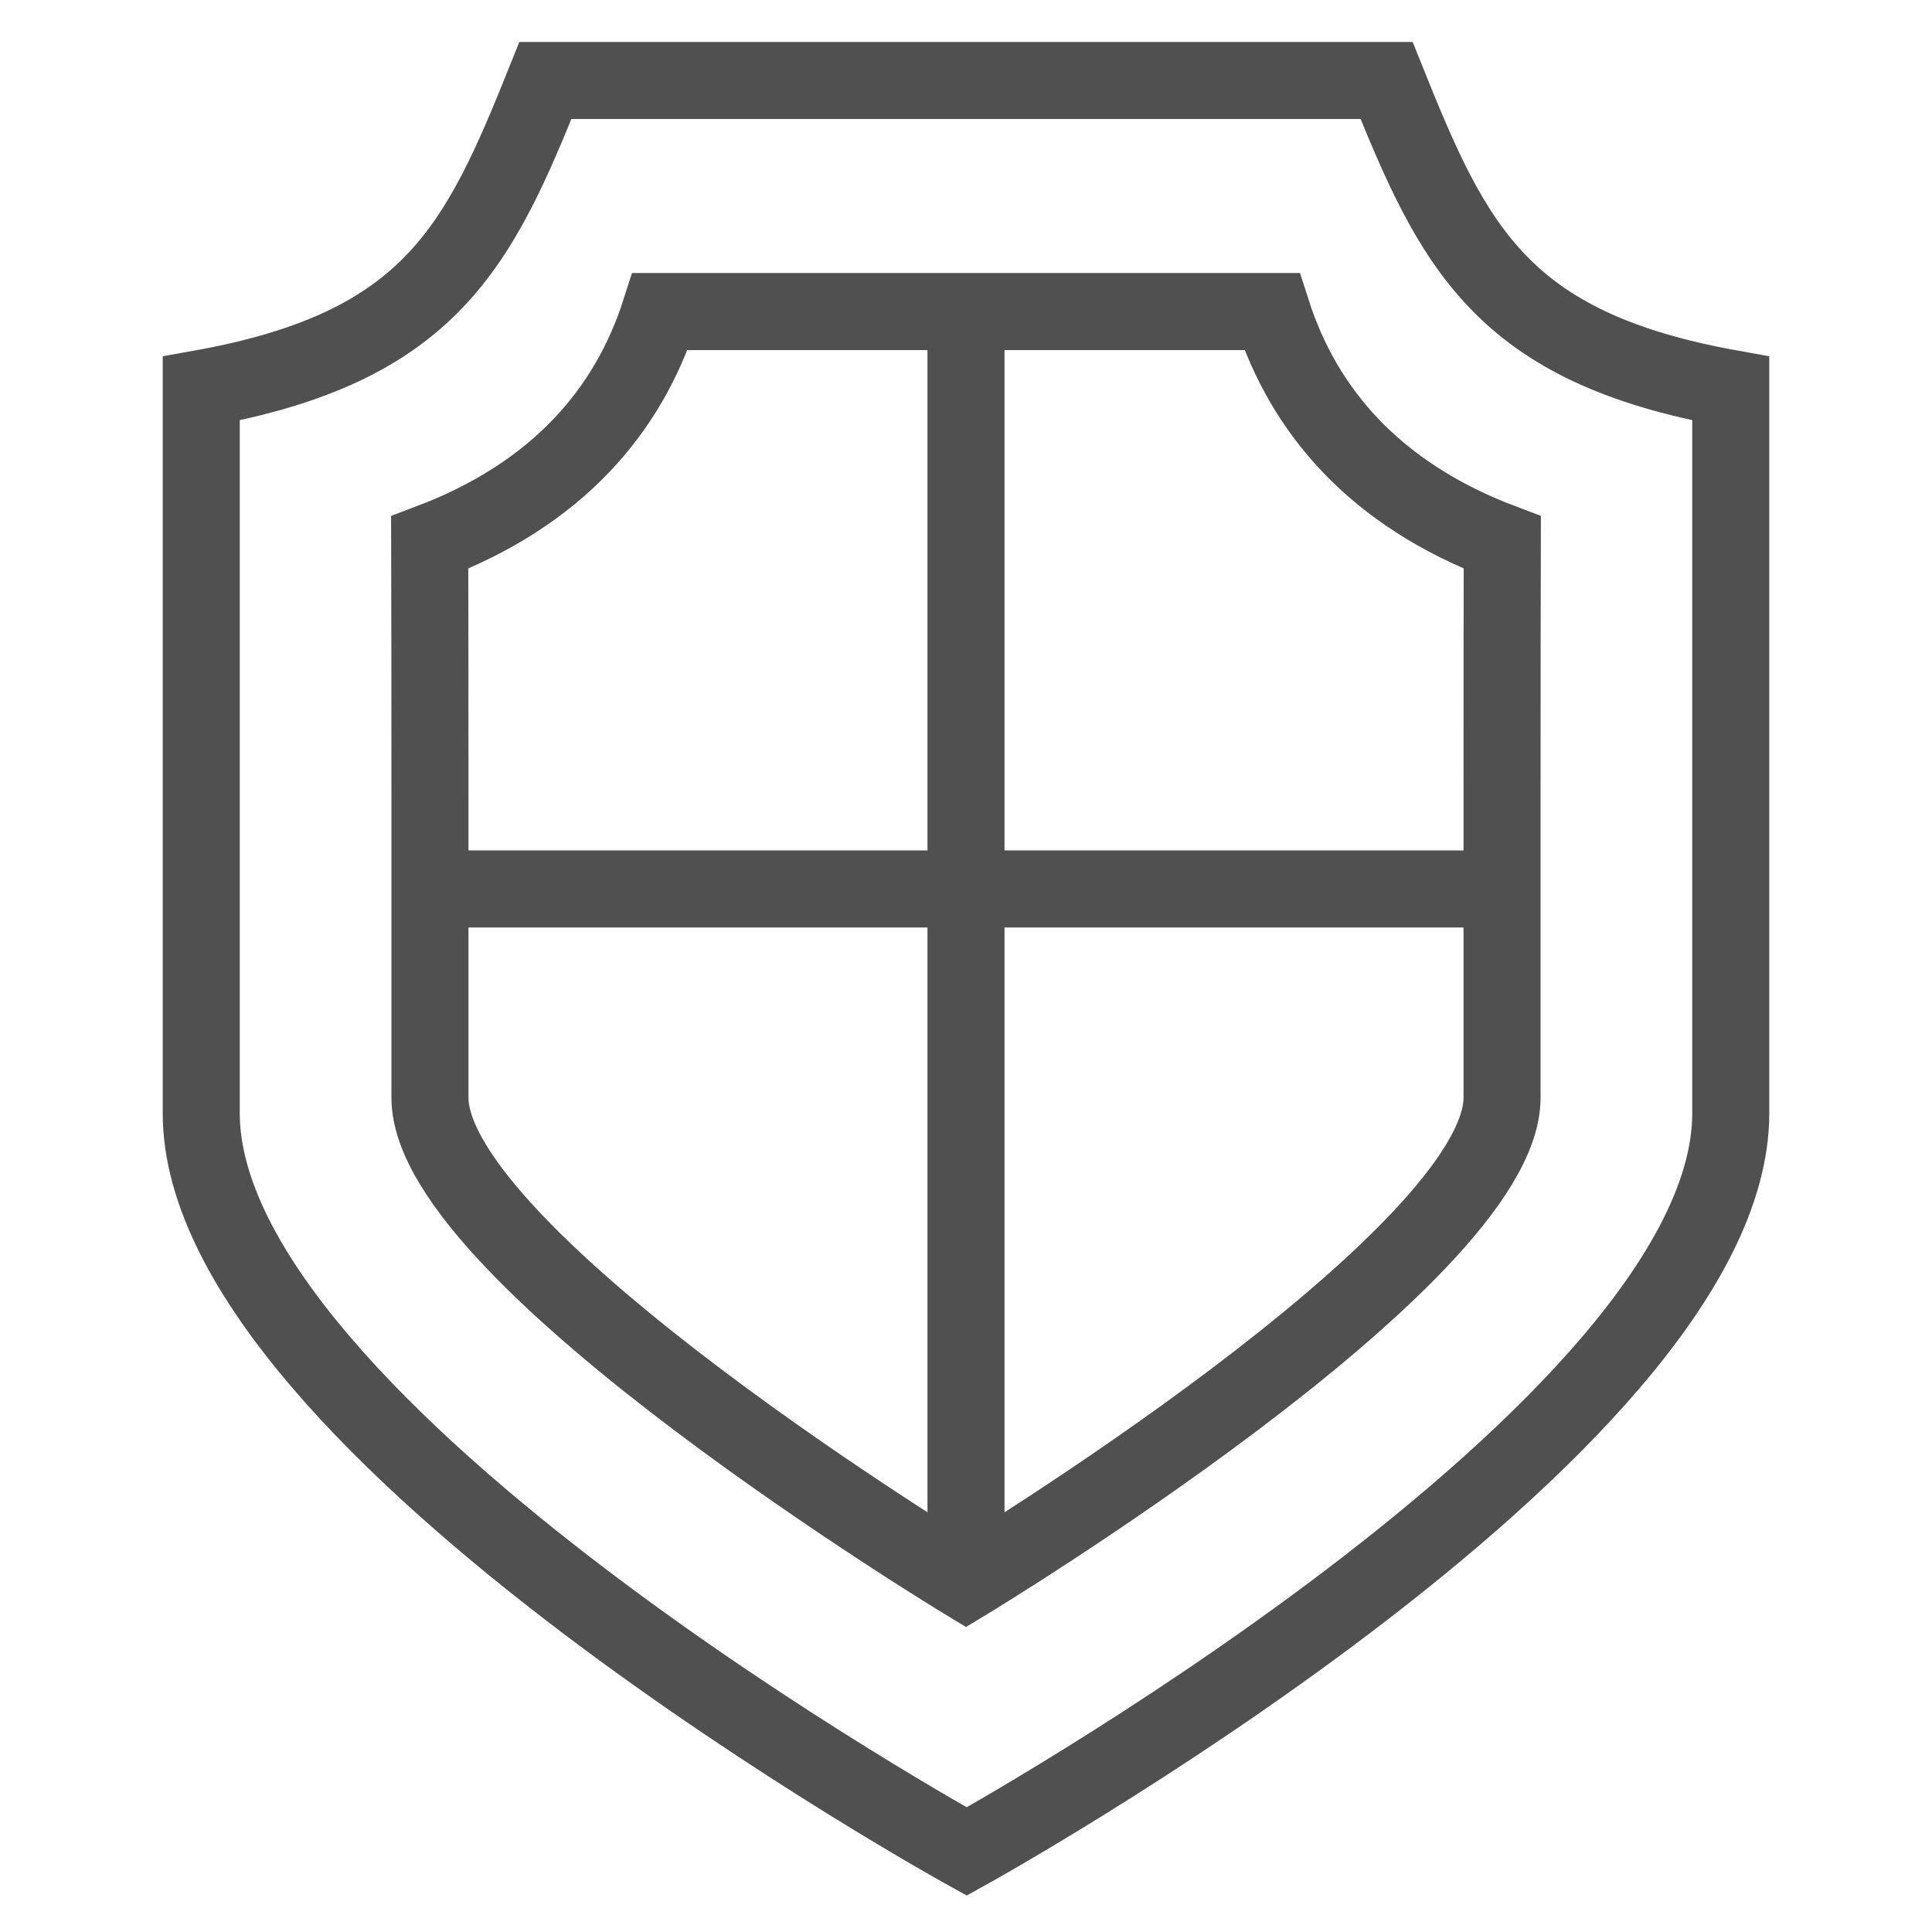 <?xml version="1.0" encoding="UTF-8"?>
<svg width="24px" height="24px" viewBox="0 0 24 24" version="1.1" xmlns="http://www.w3.org/2000/svg" xmlns:xlink="http://www.w3.org/1999/xlink">
    <!-- Generator: Sketch 53.2 (72643) - https://sketchapp.com -->
    <title>strength</title>
    <desc>Created with Sketch.</desc>
    <g id="strength" stroke="none" stroke-width="1" fill="none" fill-rule="evenodd">
        <g id="shield" transform="translate(2.5, 1)" stroke="#505050" stroke-width="0.957">
            <path d="M9.509,22 C9.509,22 19,16.755 19,12.83 L19,3.826 C16.15,3.314 15.556,2.072 14.725,0 L4.275,0 C3.444,2.072 2.85,3.314 0,3.826 L0,12.83 C0,16.755 9.509,22 9.509,22 Z" id="Stroke-1"></path>
            <path d="M9.5,18.652 C9.5,18.652 16.159,14.626 16.159,12.636 C16.159,11.021 16.158,6.831 16.162,5.739 C14.579,5.141 13.696,4.105 13.3,2.87 L5.7,2.87 C5.304,4.105 4.421,5.141 2.838,5.739 C2.842,6.831 2.841,11.021 2.841,12.636 C2.841,14.626 9.5,18.652 9.5,18.652 Z" id="Stroke-3"></path>
            <path d="M9.5,2.87 L9.5,18.652" id="Stroke-5"></path>
            <path d="M2.85,10.043 L16.15,10.043" id="Stroke-7"></path>
        </g>
        <rect id="Rectangle" x="0" y="0" width="24" height="24"></rect>
    </g>
</svg>